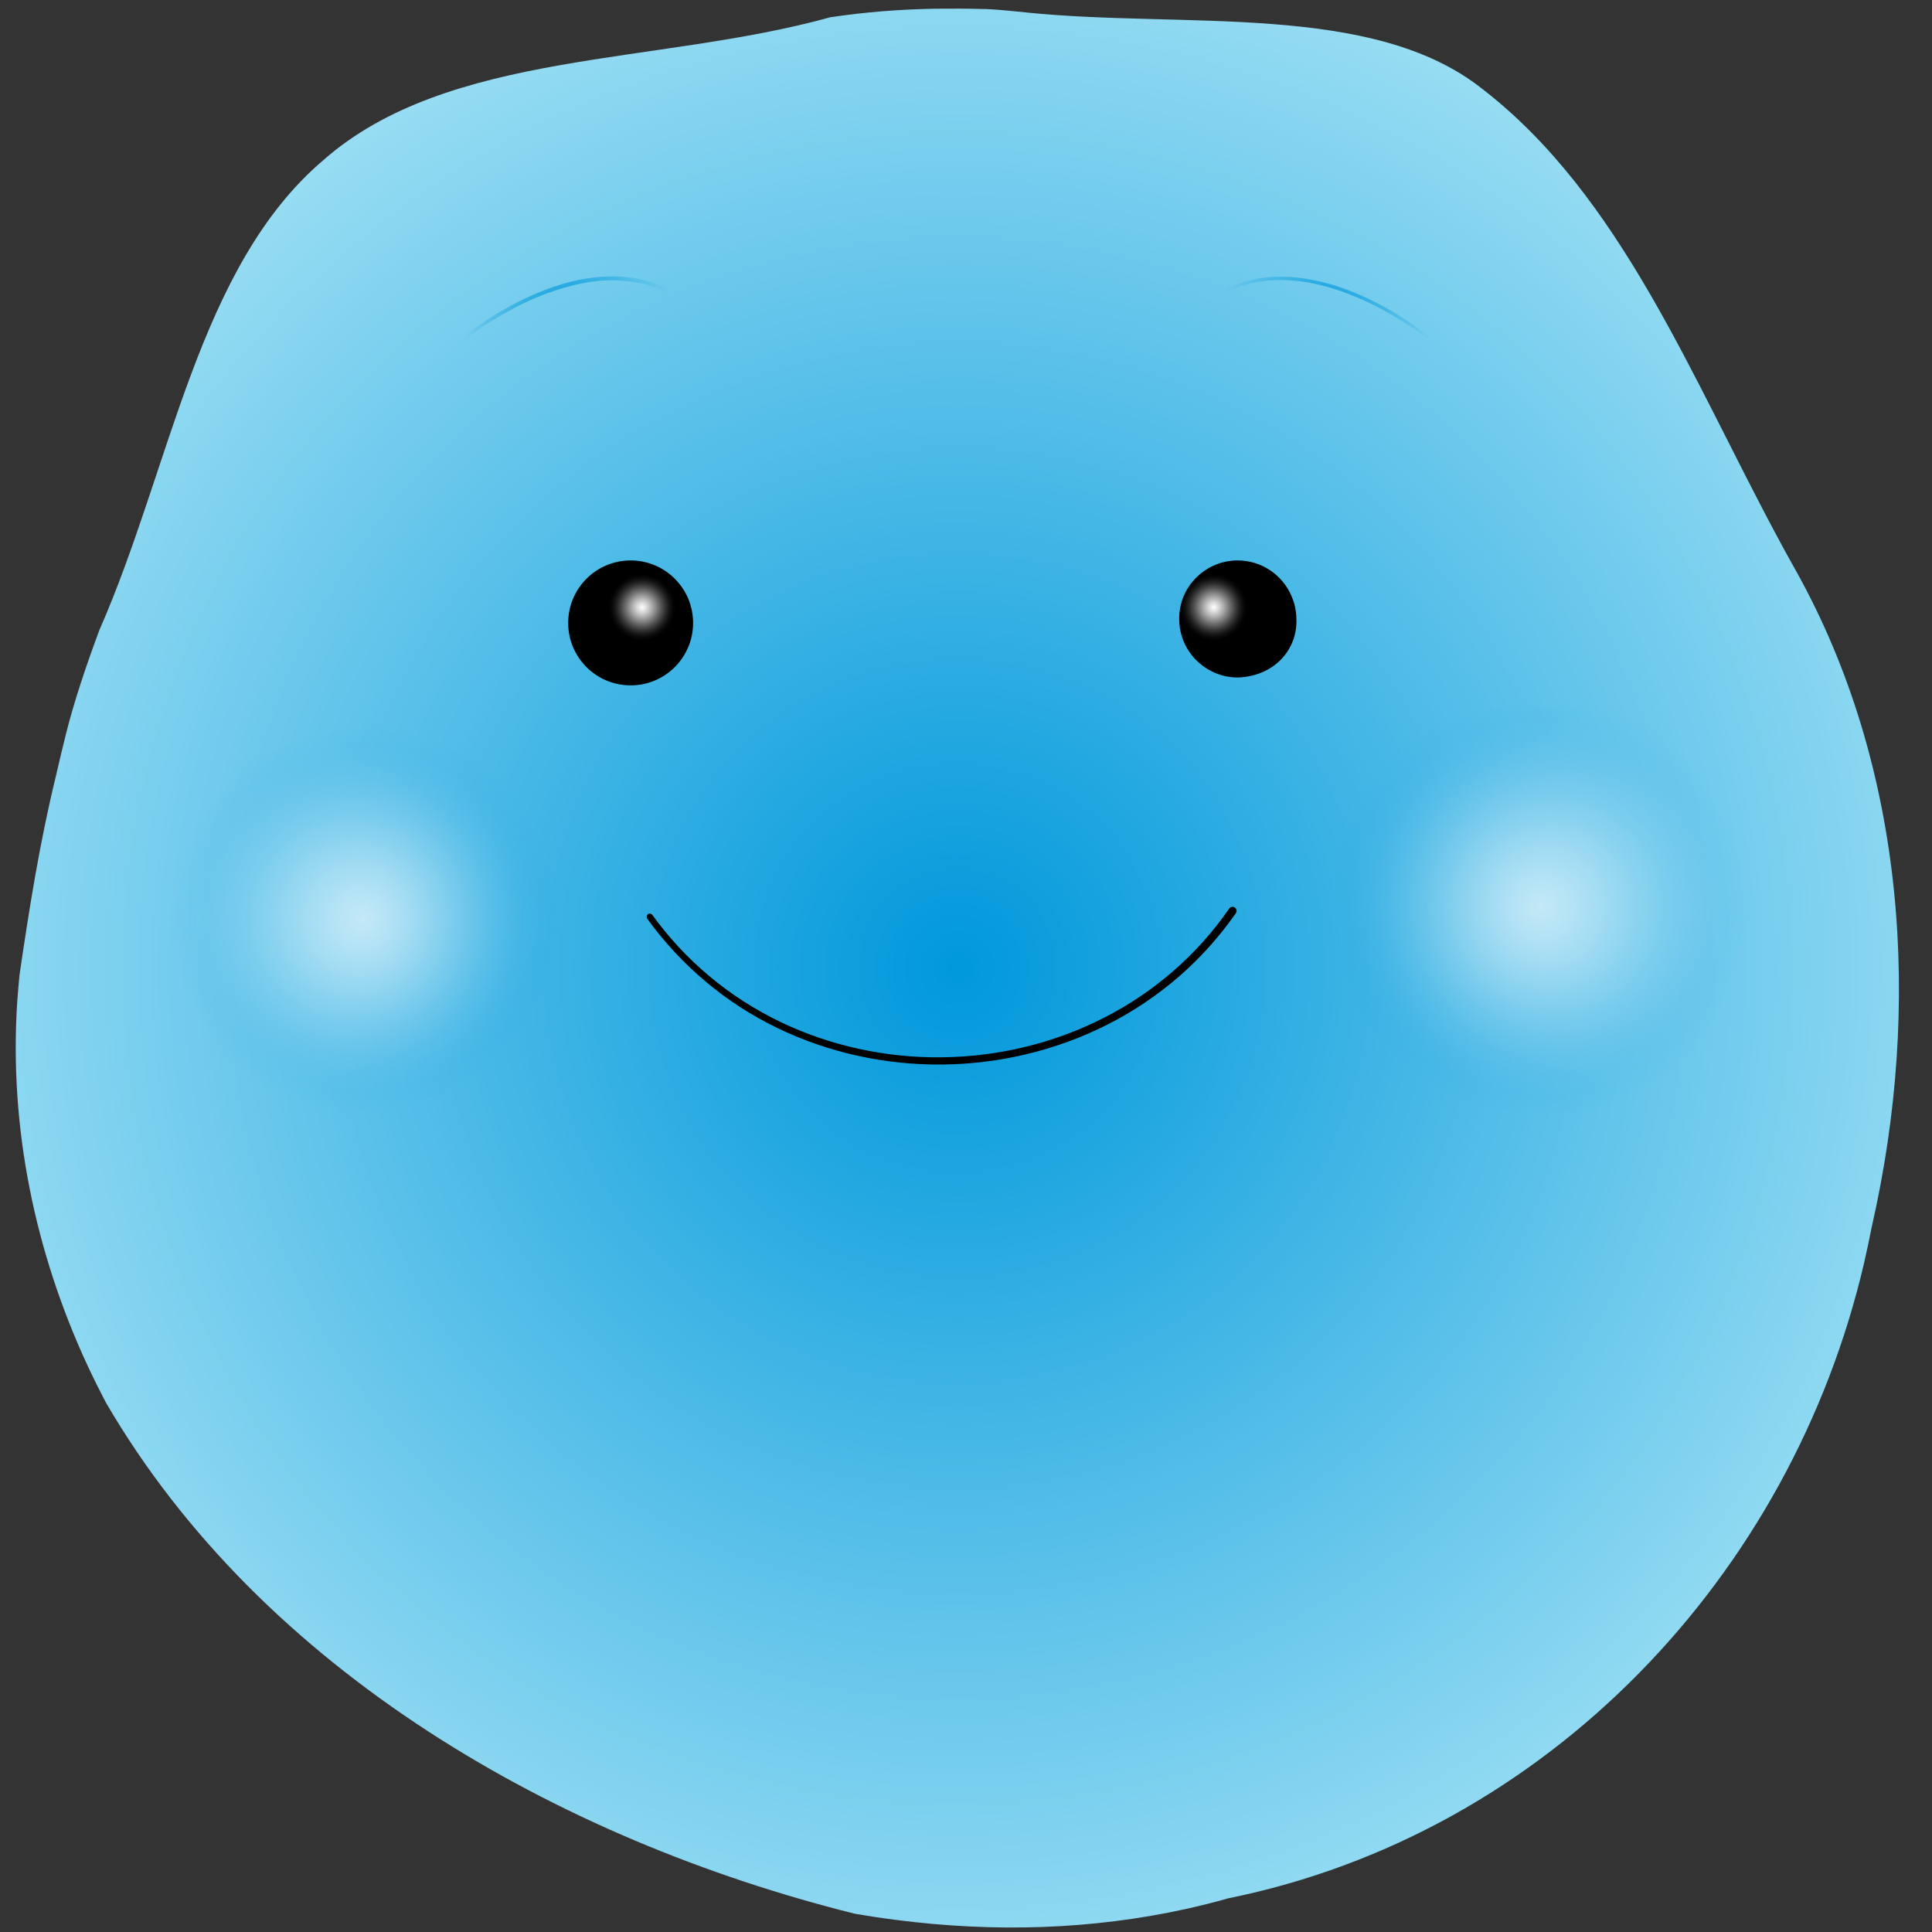<?xml version="1.0" encoding="utf-8"?>
<!-- Generator: Adobe Illustrator 21.1.0, SVG Export Plug-In . SVG Version: 6.00 Build 0)  -->
<svg version="1.1" id="Layer_1" xmlns="http://www.w3.org/2000/svg" xmlns:xlink="http://www.w3.org/1999/xlink" x="0px" y="0px"
	 viewBox="0 0 1200 1200" style="enable-background:new 0 0 1200 1200;" xml:space="preserve">
<rect x="0" y="0" width="1200" height="1200" fill="#333333" stroke="none"/>
<style type="text/css">
	.st0{fill:url(#SVGID_1_);}
	.st1{opacity:0.65;enable-background:new    ;}
	.st2{fill:url(#SVGID_2_);}
	.st3{fill:url(#SVGID_3_);}
	.st4{fill:url(#SVGID_4_);}
	.st5{fill:url(#SVGID_5_);}
	.st6{fill:url(#SVGID_6_);}
	.st7{fill:url(#SVGID_7_);}
</style>
<g>
	
		<radialGradient id="SVGID_1_" cx="594.623" cy="600.726" r="671.994" gradientTransform="matrix(1 0 0 -1 0 1202)" gradientUnits="userSpaceOnUse">
		<stop  offset="0" style="stop-color:#0098DB"/>
		<stop  offset="1" style="stop-color:#9FE0F4"/>
	</radialGradient>
	<path class="st0" d="M10.7,622.2c-5.1,78,11,155.5,43.6,225.8c3.6,7.8,7.5,15.5,11.5,23.2c97.4,167.1,281.2,271.5,464.9,317.4
		c8.6,1.5,17.2,2.8,25.9,3.9c60.5,7.8,121.5,6.2,180.9-7c8.5-1.9,16.9-4,25.3-6.4c198.3-40.2,349.9-200.4,395.1-395
		c1.7-7.5,3.3-15,4.8-22.6c30.9-135.8,21.3-284.2-47.2-407c-3.5-6.2-7-12.5-10.4-18.9c-54.7-101.4-98.3-214.1-184.7-280.6
		c-68-53.8-185-37.3-282.4-47.2c-11.5-1.2-23.2-2.3-27.6-2.2c-9.7-0.3-19.5-0.3-29.4-0.2c-21.7,0.4-43.2,2-65.2,5.3
		C408,40.6,278.5,31,200.8,99.5C123,165.6,106.2,290.3,61.7,391.4c-8.1,21.8-15.6,44.1-20.5,63.6c-2.3,9-4.4,18-6.5,27.1
		C24.5,524,18.1,564.8,12.1,605.7C11.6,611.2,11.1,616.7,10.7,622.2z"/>
	<circle cx="391.7" cy="386.9" r="38.8"/>
	<path d="M805.2,384.5c0.8,18.8-13.6,35.5-36.3,36.3c-5.1,0-9.9-1-14.3-2.9c-13-5.5-22.2-18.4-22.2-33.5c0-20.1,16.3-36.3,36.3-36.3
		c15,0,28,9.1,33.5,22.2C804.1,374.6,805.2,379.4,805.2,384.5z"/>
	<g>
		<path d="M405.2,568.3c10.2,14.1,22.1,26.9,35.5,38.1c13.3,11.2,28.1,20.6,43.7,28.2c31.3,15.1,66.3,22.6,101,22.1
			c34.8-0.4,69.5-8.8,100.4-24.6c15.5-7.9,30-17.7,43.1-29.1c13.1-11.4,24.7-24.4,34.6-38.7l0,0c0.8-1.1,2.3-1.4,3.5-0.6
			c1.1,0.8,1.4,2.3,0.6,3.5l0,0c-10.2,14.6-22.1,27.9-35.5,39.5s-28.3,21.6-44.1,29.6c-31.7,16.1-67.1,24.5-102.5,24.9
			s-71-7.3-102.9-22.8c-15.9-7.7-30.9-17.4-44.5-28.9c-13.6-11.4-25.7-24.5-36.1-38.9c-0.6-0.9-0.4-2.1,0.4-2.8
			C403.3,567.2,404.5,567.4,405.2,568.3L405.2,568.3z"/>
	</g>
	<g class="st1">
		
			<radialGradient id="SVGID_2_" cx="956.608" cy="638.37" r="129.446" gradientTransform="matrix(1 0 0 -1 0 1202)" gradientUnits="userSpaceOnUse">
			<stop  offset="0" style="stop-color:#FFFFFF"/>
			<stop  offset="0.161" style="stop-color:#FCFEFF;stop-opacity:0.839"/>
			<stop  offset="0.292" style="stop-color:#F2FAFD;stop-opacity:0.708"/>
			<stop  offset="0.411" style="stop-color:#E1F3FB;stop-opacity:0.589"/>
			<stop  offset="0.524" style="stop-color:#C9E9F7;stop-opacity:0.476"/>
			<stop  offset="0.633" style="stop-color:#AADDF3;stop-opacity:0.367"/>
			<stop  offset="0.738" style="stop-color:#84CDEE;stop-opacity:0.262"/>
			<stop  offset="0.84" style="stop-color:#57BBE7;stop-opacity:0.16"/>
			<stop  offset="0.938" style="stop-color:#24A7E0;stop-opacity:6.186140e-02"/>
			<stop  offset="1" style="stop-color:#0098DB;stop-opacity:0"/>
		</radialGradient>
		<path class="st2" d="M1072.7,686.5c-84.8,3.9-166.2,1.5-249.9-0.9c9.6-79,9.6-160.3,0-239.3c83.8,2.4,184.3-26.3,236.9,14.4
			c45.5,33.5,31.1,134,15.9,208.3C1073.8,679.9,1072.7,686.5,1072.7,686.5z"/>
	</g>
	<g class="st1">
		
			<radialGradient id="SVGID_3_" cx="225.75" cy="630.95" r="119.65" gradientTransform="matrix(1 0 0 -1 0 1202)" gradientUnits="userSpaceOnUse">
			<stop  offset="0" style="stop-color:#FFFFFF"/>
			<stop  offset="0.161" style="stop-color:#FCFEFF;stop-opacity:0.839"/>
			<stop  offset="0.292" style="stop-color:#F2FAFD;stop-opacity:0.708"/>
			<stop  offset="0.411" style="stop-color:#E1F3FB;stop-opacity:0.589"/>
			<stop  offset="0.524" style="stop-color:#C9E9F7;stop-opacity:0.476"/>
			<stop  offset="0.633" style="stop-color:#AADDF3;stop-opacity:0.367"/>
			<stop  offset="0.738" style="stop-color:#84CDEE;stop-opacity:0.262"/>
			<stop  offset="0.84" style="stop-color:#57BBE7;stop-opacity:0.16"/>
			<stop  offset="0.938" style="stop-color:#24A7E0;stop-opacity:6.186140e-02"/>
			<stop  offset="1" style="stop-color:#0098DB;stop-opacity:0"/>
		</radialGradient>
		<rect x="106.1" y="451.4" class="st3" width="239.3" height="239.3"/>
	</g>
	
		<radialGradient id="SVGID_4_" cx="753.844" cy="824.75" r="21.403" gradientTransform="matrix(1 0 0 -1 0 1202)" gradientUnits="userSpaceOnUse">
		<stop  offset="0" style="stop-color:#FFFFFF"/>
		<stop  offset="0.161" style="stop-color:#FCFCFC;stop-opacity:0.839"/>
		<stop  offset="0.292" style="stop-color:#F2F2F2;stop-opacity:0.708"/>
		<stop  offset="0.411" style="stop-color:#E1E1E1;stop-opacity:0.589"/>
		<stop  offset="0.524" style="stop-color:#C9C9C9;stop-opacity:0.476"/>
		<stop  offset="0.633" style="stop-color:#AAAAAA;stop-opacity:0.367"/>
		<stop  offset="0.738" style="stop-color:#848484;stop-opacity:0.262"/>
		<stop  offset="0.84" style="stop-color:#575757;stop-opacity:0.16"/>
		<stop  offset="0.938" style="stop-color:#242424;stop-opacity:6.186140e-02"/>
		<stop  offset="1" style="stop-color:#000000;stop-opacity:0"/>
	</radialGradient>
	<rect x="732.4" y="355.8" class="st4" width="42.8" height="42.8"/>
	
		<radialGradient id="SVGID_5_" cx="398.8" cy="824.75" r="21.391" gradientTransform="matrix(1 0 0 -1 0 1202)" gradientUnits="userSpaceOnUse">
		<stop  offset="0" style="stop-color:#FFFFFF"/>
		<stop  offset="0.161" style="stop-color:#FCFCFC;stop-opacity:0.839"/>
		<stop  offset="0.292" style="stop-color:#F2F2F2;stop-opacity:0.708"/>
		<stop  offset="0.411" style="stop-color:#E1E1E1;stop-opacity:0.589"/>
		<stop  offset="0.524" style="stop-color:#C9C9C9;stop-opacity:0.476"/>
		<stop  offset="0.633" style="stop-color:#AAAAAA;stop-opacity:0.367"/>
		<stop  offset="0.738" style="stop-color:#848484;stop-opacity:0.262"/>
		<stop  offset="0.84" style="stop-color:#575757;stop-opacity:0.16"/>
		<stop  offset="0.938" style="stop-color:#242424;stop-opacity:6.186140e-02"/>
		<stop  offset="1" style="stop-color:#000000;stop-opacity:0"/>
	</radialGradient>
	<rect x="377.4" y="355.8" class="st5" width="42.8" height="42.8"/>
	<g>
		
			<radialGradient id="SVGID_6_" cx="352.88" cy="1001.278" r="65.534" gradientTransform="matrix(1 0 0 -1 0 1202)" gradientUnits="userSpaceOnUse">
			<stop  offset="0" style="stop-color:#0098DB"/>
			<stop  offset="1" style="stop-color:#0098DB;stop-opacity:0"/>
		</radialGradient>
		<path class="st6" d="M439.6,201.2c-5.4-6.2-11.6-11.7-18.6-16c-6.9-4.4-14.6-7.5-22.5-9.2c-8-1.7-16.2-2.2-24.3-1.7
			c-8.2,0.6-16.2,2.2-24.1,4.5c-15.8,4.5-30.7,11.9-44.6,20.5c-7,4.3-13.8,9.1-20.2,14.1c-1.6,1.3-3.2,2.5-4.8,3.8
			c-1.6,1.3-3.2,2.6-4.7,4c-3.1,2.8-6.3,5.4-9.5,8l-0.7-0.8c3.1-2.7,6.2-5.4,9.2-8.3c1.5-1.4,3.1-2.7,4.7-4.1s3.2-2.7,4.8-4
			c6.5-5.2,13.2-10.1,20.2-14.6s14.3-8.5,21.8-12.1s15.3-6.6,23.3-9c8-2.3,16.3-3.9,24.6-4.4c8.3-0.5,16.8,0,25,1.9s16,5.2,23,9.8
			c7,4.6,13.2,10.3,18.4,16.8L439.6,201.2z"/>
	</g>
	<g>
		
			<radialGradient id="SVGID_7_" cx="822.85" cy="1001.264" r="65.339" gradientTransform="matrix(1 0 0 -1 0 1202)" gradientUnits="userSpaceOnUse">
			<stop  offset="0" style="stop-color:#0098DB"/>
			<stop  offset="1" style="stop-color:#0098DB;stop-opacity:0"/>
		</radialGradient>
		<path class="st7" d="M735.3,200.5c5.3-6.4,11.5-12.1,18.5-16.7s14.8-7.9,23-9.8s16.6-2.5,24.9-1.9c8.3,0.5,16.6,2.1,24.6,4.4
			s15.8,5.4,23.3,8.9c7.5,3.6,14.8,7.6,21.8,12.1s13.7,9.3,20.2,14.5c1.6,1.3,3.2,2.6,4.8,4s3.1,2.7,4.7,4.1c3,2.8,6.2,5.5,9.3,8.2
			l-0.7,0.8c-3.2-2.6-6.4-5.2-9.5-8c-1.5-1.4-3.2-2.6-4.7-4c-1.6-1.3-3.2-2.6-4.8-3.8c-6.5-5.1-13.2-9.8-20.2-14.1
			c-14-8.7-28.9-16-44.6-20.6c-7.9-2.3-16-3.9-24.1-4.4c-8.2-0.6-16.4-0.1-24.4,1.7c-1,0.2-2,0.5-3,0.7l-2.9,0.8
			c-1.9,0.6-3.8,1.4-5.8,2.1c-1.9,0.8-3.7,1.7-5.6,2.6c-1.8,1-3.6,2-5.3,3c-6.9,4.3-13.2,9.8-18.5,16L735.3,200.5z"/>
	</g>
</g>
</svg>
